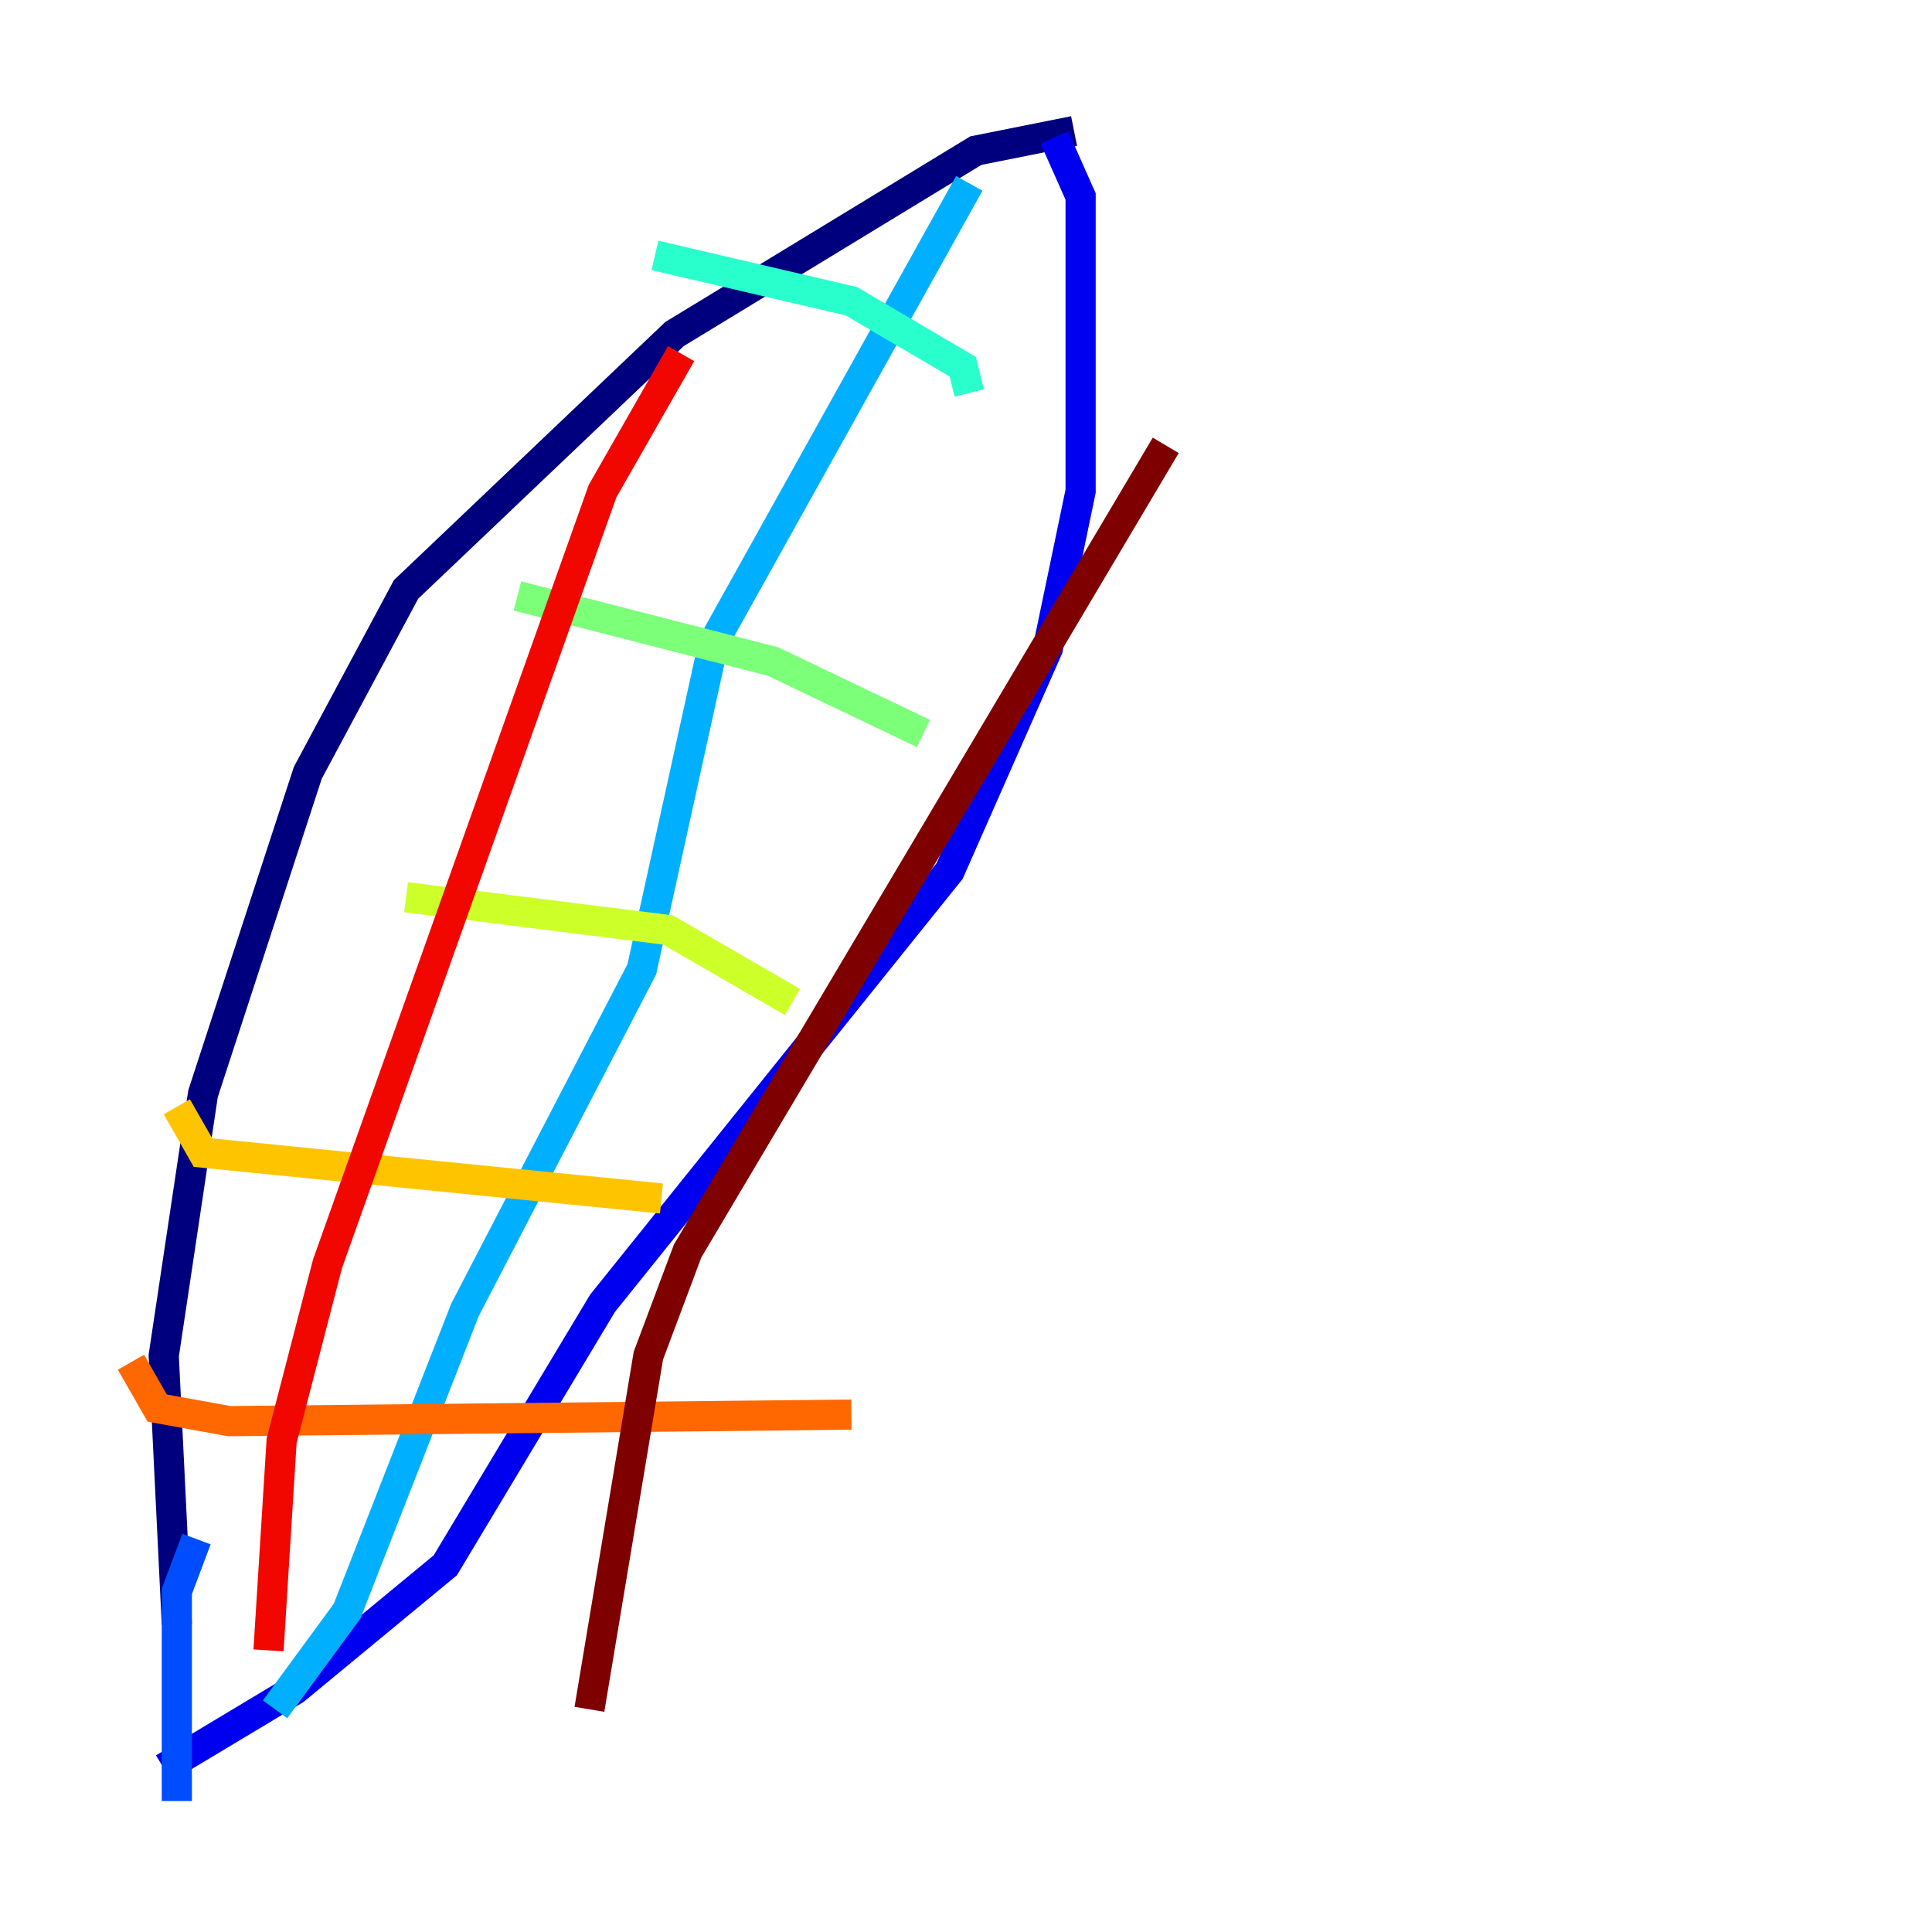 <?xml version="1.0" encoding="utf-8" ?>
<svg baseProfile="tiny" height="128" version="1.2" viewBox="0,0,128,128" width="128" xmlns="http://www.w3.org/2000/svg" xmlns:ev="http://www.w3.org/2001/xml-events" xmlns:xlink="http://www.w3.org/1999/xlink"><defs /><polyline fill="none" points="71.159,8.678 64.651,9.98 44.691,22.129 26.902,39.051 20.393,51.2 13.451,72.461 10.848,89.817 11.715,107.607" stroke="#00007f" stroke-width="2" /><polyline fill="none" points="69.858,9.112 71.593,13.017 71.593,32.542 69.424,42.956 62.915,57.709 39.919,86.346 29.505,103.702 19.525,111.946 10.848,117.153" stroke="#0000f1" stroke-width="2" /><polyline fill="none" points="13.017,101.966 11.715,105.437 11.715,119.322" stroke="#004cff" stroke-width="2" /><polyline fill="none" points="64.217,12.149 47.295,42.522 42.522,64.217 30.807,86.78 22.997,106.739 18.224,113.248" stroke="#00b0ff" stroke-width="2" /><polyline fill="none" points="43.39,16.922 56.407,19.959 63.783,24.298 64.217,26.034" stroke="#29ffcd" stroke-width="2" /><polyline fill="none" points="34.278,39.485 51.2,43.824 61.18,48.597" stroke="#7cff79" stroke-width="2" /><polyline fill="none" points="26.902,59.444 44.258,61.614 52.502,66.386" stroke="#cdff29" stroke-width="2" /><polyline fill="none" points="11.715,73.329 13.451,76.366 43.824,79.403" stroke="#ffc400" stroke-width="2" /><polyline fill="none" points="8.678,90.251 10.414,93.288 15.186,94.156 56.407,93.722" stroke="#ff6700" stroke-width="2" /><polyline fill="none" points="45.125,23.43 39.919,32.542 21.695,83.742 18.658,95.458 17.79,109.342" stroke="#f10700" stroke-width="2" /><polyline fill="none" points="77.234,29.505 45.559,82.875 42.956,89.817 39.051,113.248" stroke="#7f0000" stroke-width="2" /></svg>